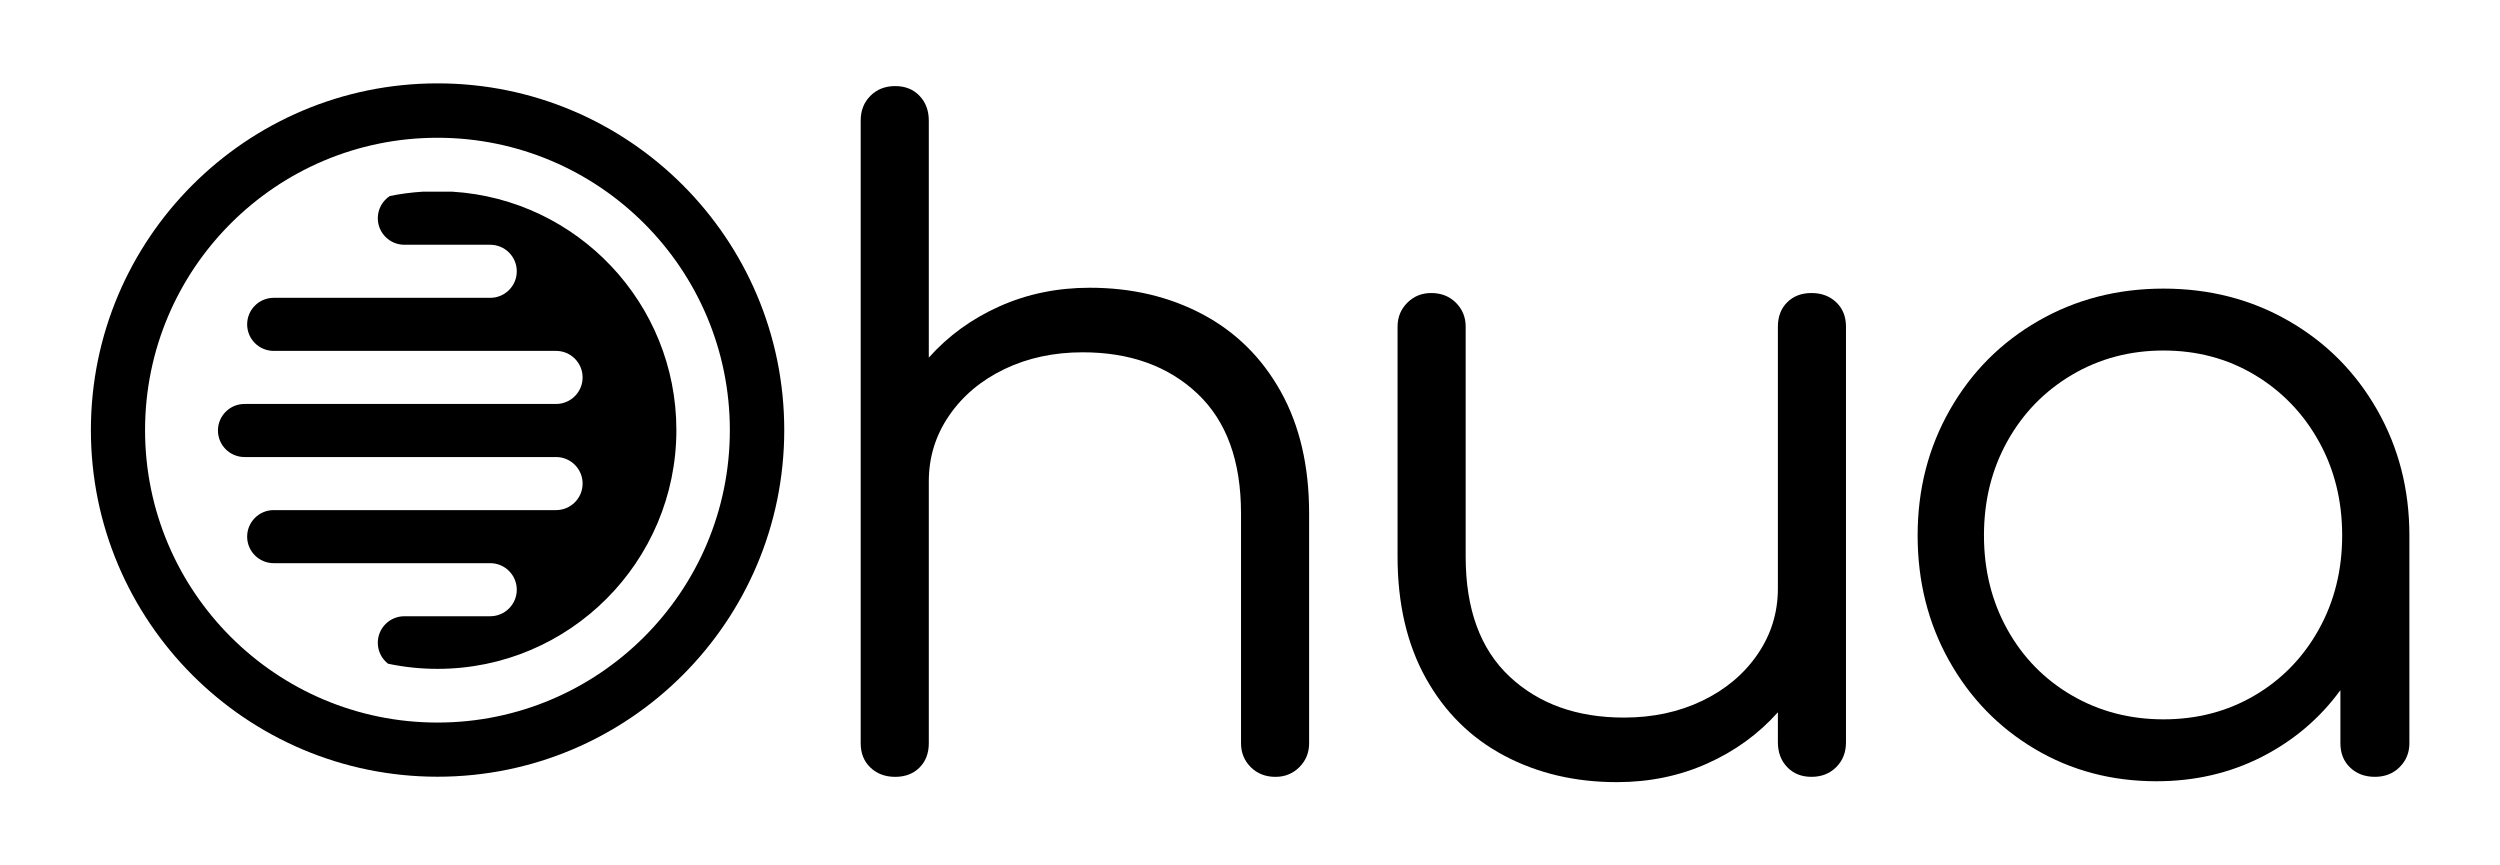 <?xml version="1.0" encoding="UTF-8" standalone="no"?>
<!DOCTYPE svg PUBLIC "-//W3C//DTD SVG 1.1//EN" "http://www.w3.org/Graphics/SVG/1.1/DTD/svg11.dtd">
<svg width="100%" height="100%" viewBox="0 0 10834 3750" version="1.1" xmlns="http://www.w3.org/2000/svg" xmlns:xlink="http://www.w3.org/1999/xlink" xml:space="preserve" xmlns:serif="http://www.serif.com/" style="fill-rule:evenodd;clip-rule:evenodd;stroke-linejoin:round;stroke-miterlimit:1.414;">
    <g transform="matrix(4.167,0,0,4.167,0,0)">
        <g transform="matrix(4.167,0,0,4.167,-470.976,-789.058)">
            <path d="M385.006,261.172C395.454,261.172 404.836,263.38 413.15,267.794C421.465,272.209 427.976,278.647 432.686,287.109C437.395,295.571 439.749,305.688 439.749,317.461L439.749,374.853C439.749,377.208 438.94,379.194 437.321,380.813C435.702,382.432 433.716,383.241 431.361,383.241C428.859,383.241 426.799,382.432 425.18,380.813C423.562,379.194 422.752,377.208 422.752,374.853L422.752,317.461C422.752,304.364 419.11,294.394 411.826,287.551C404.541,280.708 395.013,277.286 383.24,277.286C376.029,277.286 369.517,278.684 363.704,281.48C357.892,284.276 353.293,288.139 349.908,293.069C346.524,297.999 344.831,303.481 344.831,309.514L344.831,374.853C344.831,377.355 344.059,379.378 342.513,380.923C340.968,382.469 338.945,383.241 336.443,383.241C333.941,383.241 331.881,382.469 330.262,380.923C328.644,379.378 327.834,377.355 327.834,374.853L327.834,219.452C327.834,216.951 328.644,214.89 330.262,213.272C331.881,211.653 333.941,210.844 336.443,210.844C338.945,210.844 340.968,211.653 342.513,213.272C344.059,214.89 344.831,216.951 344.831,219.452L344.831,278.611C349.687,273.166 355.574,268.898 362.49,265.808C369.407,262.717 376.912,261.172 385.006,261.172Z" style="fill-rule:nonzero;"/>
        </g>
        <g transform="matrix(4.167,0,0,4.167,-470.976,-568.317)">
            <path d="M565.129,209.519C567.631,209.519 569.691,210.291 571.31,211.836C572.929,213.382 573.738,215.405 573.738,217.907L573.738,321.654C573.738,324.156 572.929,326.216 571.31,327.835C569.691,329.454 567.631,330.263 565.129,330.263C562.628,330.263 560.604,329.454 559.059,327.835C557.514,326.216 556.741,324.156 556.741,321.654L556.741,314.149C551.885,319.594 545.999,323.862 539.082,326.952C532.166,330.043 524.66,331.588 516.567,331.588C506.118,331.588 496.737,329.38 488.422,324.965C480.108,320.551 473.596,314.112 468.887,305.651C464.178,297.189 461.823,287.072 461.823,275.299L461.823,217.907C461.823,215.552 462.633,213.566 464.251,211.947C465.87,210.328 467.857,209.519 470.211,209.519C472.713,209.519 474.773,210.328 476.392,211.947C478.011,213.566 478.82,215.552 478.82,217.907L478.82,275.299C478.82,288.396 482.462,298.366 489.747,305.209C497.031,312.052 506.56,315.474 518.333,315.474C525.543,315.474 532.055,314.076 537.868,311.28C543.681,308.484 548.28,304.621 551.664,299.691C555.049,294.761 556.741,289.279 556.741,283.246L556.741,217.907C556.741,215.405 557.514,213.382 559.059,211.836C560.604,210.291 562.628,209.519 565.129,209.519Z" style="fill-rule:nonzero;"/>
        </g>
        <g transform="matrix(4.167,0,0,4.167,-470.976,-573.838)">
            <path d="M652.984,209.74C664.462,209.74 674.874,212.426 684.218,217.797C693.563,223.168 700.921,230.563 706.292,239.981C711.664,249.4 714.349,259.848 714.349,271.326L714.349,323.2C714.349,325.555 713.54,327.541 711.921,329.16C710.302,330.779 708.242,331.588 705.74,331.588C703.239,331.588 701.179,330.816 699.56,329.27C697.941,327.725 697.132,325.702 697.132,323.2L697.132,309.956C691.981,317.019 685.432,322.575 677.486,326.622C669.539,330.669 660.783,332.692 651.218,332.692C640.034,332.692 629.916,330.006 620.866,324.635C611.816,319.264 604.679,311.906 599.454,302.561C594.23,293.216 591.618,282.805 591.618,271.326C591.618,259.848 594.304,249.4 599.675,239.981C605.046,230.563 612.404,223.168 621.749,217.797C631.094,212.426 641.505,209.74 652.984,209.74ZM652.984,317.24C661.372,317.24 668.951,315.254 675.72,311.28C682.489,307.307 687.824,301.825 691.724,294.835C695.623,287.845 697.573,280.009 697.573,271.326C697.573,262.644 695.623,254.808 691.724,247.818C687.824,240.827 682.489,235.309 675.72,231.262C668.951,227.215 661.372,225.192 652.984,225.192C644.596,225.192 636.98,227.215 630.137,231.262C623.294,235.309 617.923,240.827 614.023,247.818C610.123,254.808 608.174,262.644 608.174,271.326C608.174,280.009 610.123,287.845 614.023,294.835C617.923,301.825 623.294,307.307 630.137,311.28C636.98,315.254 644.596,317.24 652.984,317.24Z" style="fill-rule:nonzero;"/>
        </g>
        <g transform="matrix(1,0,0,1,-470.976,-794.704)">
            <path d="M926.037,881.404C1125.02,881.404 1286.58,1042.96 1286.58,1241.94C1286.58,1440.93 1125.02,1602.48 926.037,1602.48C727.05,1602.48 565.497,1440.93 565.497,1241.94C565.497,1042.96 727.05,881.404 926.037,881.404ZM925.918,937.978C1093.75,937.978 1230,1074.23 1230,1242.06C1230,1409.89 1093.75,1546.15 925.918,1546.15C758.089,1546.15 621.833,1409.89 621.833,1242.06C621.833,1074.23 758.089,937.978 925.918,937.978Z"/>
        </g>
        <g transform="matrix(1,0,0,1,21.024,9.296)">
            <path d="M488.821,631.586C504.052,631.586 516.417,619.221 516.417,603.991C516.417,588.76 504.052,576.395 488.821,576.395L263.604,576.395C248.374,576.395 236.009,564.03 236.009,548.799C236.009,533.569 248.374,521.204 263.604,521.203L557.281,521.203C572.512,521.203 584.877,508.838 584.877,493.608C584.877,478.377 572.512,466.012 557.281,466.012L233.229,466.012C217.999,466.012 205.634,453.647 205.634,438.416C205.634,423.186 217.999,410.821 233.229,410.82L557.281,410.82C572.512,410.82 584.877,398.455 584.877,383.225C584.877,367.994 572.512,355.629 557.281,355.629L263.604,355.629C248.374,355.629 236.009,343.264 236.009,328.033C236.009,312.803 248.374,300.438 263.604,300.437L488.821,300.437C504.052,300.437 516.417,288.072 516.417,272.842C516.417,257.611 504.052,245.246 488.821,245.246L399.477,245.246C384.246,245.246 371.881,232.881 371.881,217.65C371.881,207.994 376.851,199.49 384.37,194.558C395.532,192.289 406.965,190.769 418.614,190.054L449.46,190.054C579.363,198.029 682.399,306.048 682.399,437.944C682.399,575.018 571.112,686.306 434.037,686.306C416.374,686.306 399.14,684.458 382.516,680.945C376.044,675.893 371.881,668.02 371.881,659.182C371.881,643.952 384.246,631.587 399.477,631.586L488.821,631.586Z"/>
        </g>
    </g>
</svg>
